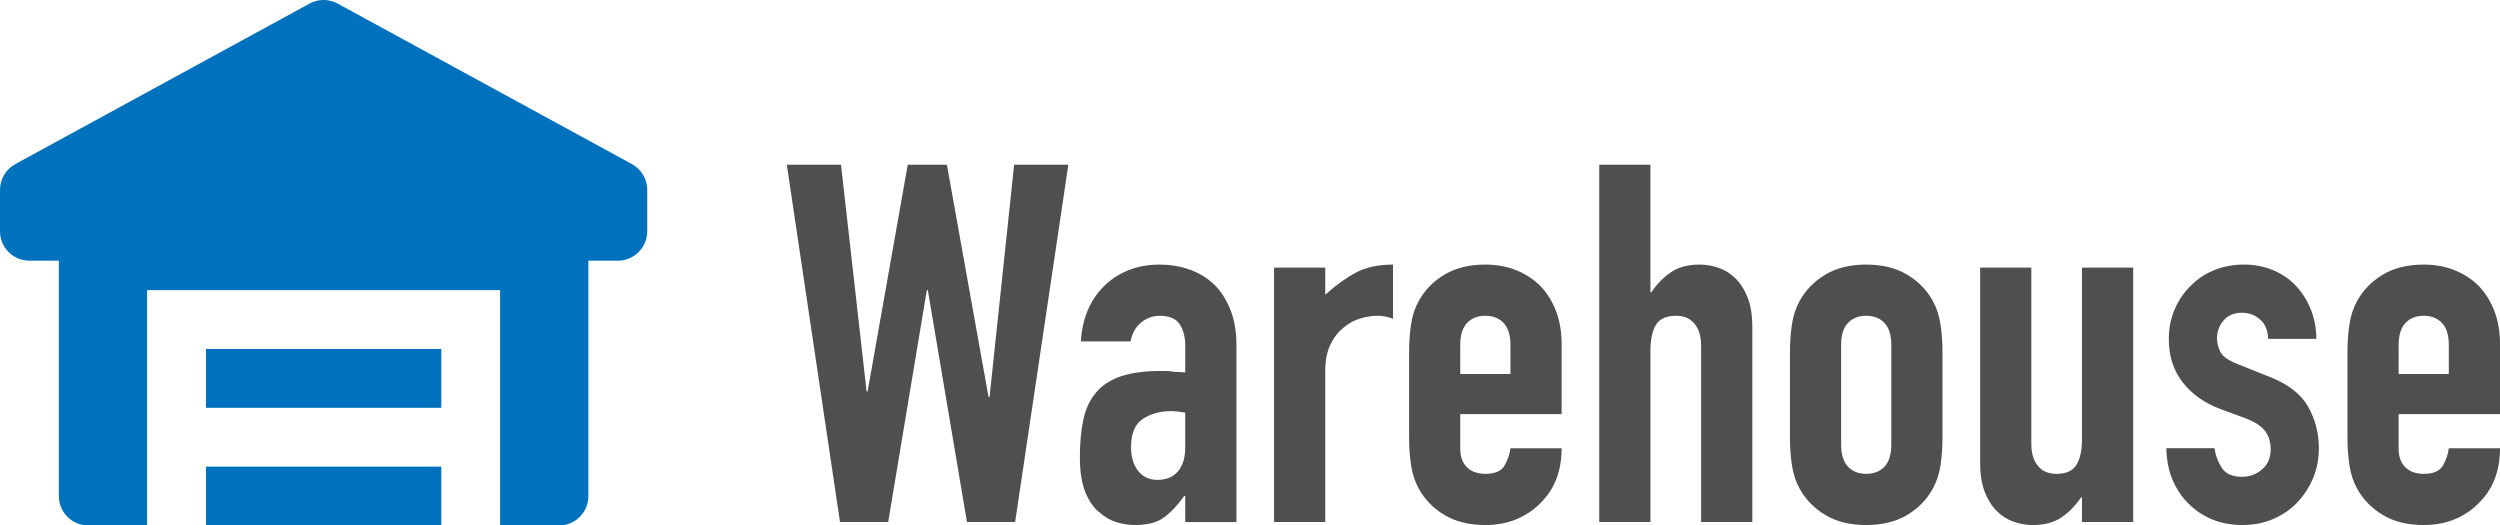 <?xml version="1.0" encoding="utf-8"?>
<!-- Generator: Adobe Illustrator 19.2.0, SVG Export Plug-In . SVG Version: 6.00 Build 0)  -->
<svg version="1.1" id="Layer_1" xmlns="http://www.w3.org/2000/svg" xmlns:xlink="http://www.w3.org/1999/xlink" x="0px" y="0px"
	 viewBox="0 0 251.069 52.772" style="enable-background:new 0 0 251.069 52.772;" xml:space="preserve">
<style type="text/css">
	.st0{fill:#0071BC;}
	.st1{fill:#4F4F4F;}
</style>
<g id="XMLID_1_">
	<path id="XMLID_3_" class="st0" d="M63.461,16.478L33.915,0.361c-0.88-0.482-1.95-0.482-2.83,0L1.539,16.478
		C0.591,16.995,0,17.988,0,19.072v4.154c0,1.634,1.324,2.955,2.954,2.955h2.955v23.636c0,1.634,1.324,2.954,2.954,2.954h5.909
		V29.136h35.455v23.636h5.909c1.631,0,2.954-1.321,2.954-2.954V26.181h2.955c1.631,0,2.955-1.321,2.955-2.955v-4.154
		C65,17.988,64.409,16.995,63.461,16.478z"/>
	<rect id="XMLID_4_" x="20.682" y="35.045" class="st0" width="23.636" height="5.909"/>
	<rect id="XMLID_5_" x="20.682" y="46.863" class="st0" width="23.636" height="5.909"/>
</g>
<g>
	<path class="st1" d="M107.291,16.543l-5.343,35.882H97.11L93.18,29.142h-0.101l-3.881,23.283H84.36l-5.342-35.882h5.442
		l2.57,22.779h0.101l4.032-22.779h3.931l4.183,23.333h0.101l2.47-23.333H107.291z"/>
	<path class="st1" d="M119.032,52.425v-2.621h-0.101c-0.672,0.941-1.353,1.663-2.041,2.168c-0.688,0.504-1.655,0.756-2.897,0.756
		c-0.604,0-1.219-0.094-1.84-0.277c-0.622-0.185-1.218-0.529-1.789-1.033c-0.571-0.471-1.033-1.15-1.386-2.041
		c-0.353-0.89-0.529-2.041-0.529-3.452c0-1.444,0.117-2.713,0.353-3.805s0.672-2.008,1.311-2.747
		c0.604-0.705,1.428-1.234,2.47-1.588c1.041-0.353,2.368-0.528,3.981-0.528c0.167,0,0.353,0,0.554,0c0.202,0,0.386,0.017,0.555,0.05
		c0.168,0.034,0.369,0.051,0.604,0.051s0.487,0.018,0.756,0.05v-2.671c0-0.873-0.185-1.595-0.554-2.167
		c-0.37-0.57-1.042-0.856-2.017-0.856c-0.672,0-1.284,0.219-1.839,0.655s-0.916,1.075-1.084,1.915h-4.989
		c0.134-2.284,0.907-4.133,2.318-5.544c0.672-0.672,1.479-1.2,2.419-1.587c0.94-0.386,1.999-0.58,3.175-0.58
		c1.075,0,2.083,0.168,3.024,0.504c0.94,0.336,1.764,0.841,2.47,1.512c0.671,0.673,1.209,1.513,1.612,2.521s0.604,2.184,0.604,3.527
		v17.79H119.032z M119.032,41.439c-0.571-0.101-1.041-0.151-1.411-0.151c-1.108,0-2.058,0.261-2.847,0.781
		c-0.79,0.521-1.185,1.47-1.185,2.848c0,0.975,0.234,1.764,0.705,2.368s1.126,0.907,1.966,0.907c0.873,0,1.554-0.285,2.041-0.856
		c0.486-0.571,0.73-1.377,0.73-2.419V41.439z"/>
	<path class="st1" d="M127.952,52.425V26.874h5.141v2.722c1.041-0.94,2.066-1.68,3.074-2.218c1.008-0.537,2.251-0.807,3.729-0.807
		v5.443c-0.504-0.202-1.025-0.303-1.562-0.303s-1.117,0.093-1.738,0.277c-0.622,0.185-1.185,0.496-1.688,0.933
		c-0.538,0.437-0.975,1.008-1.311,1.713c-0.336,0.706-0.504,1.58-0.504,2.621v15.169H127.952z"/>
	<path class="st1" d="M156.83,41.59h-10.18v3.478c0,0.806,0.227,1.428,0.68,1.864c0.454,0.437,1.066,0.655,1.84,0.655
		c0.975,0,1.621-0.285,1.94-0.856c0.318-0.571,0.512-1.143,0.579-1.714h5.141c0,2.251-0.688,4.065-2.066,5.442
		c-0.672,0.706-1.479,1.261-2.419,1.663c-0.94,0.403-1.999,0.605-3.175,0.605c-1.612,0-2.982-0.336-4.107-1.008
		c-1.126-0.672-1.99-1.562-2.595-2.672c-0.37-0.671-0.623-1.443-0.757-2.317s-0.201-1.831-0.201-2.873v-8.416
		c0-1.041,0.067-1.999,0.201-2.873c0.134-0.873,0.387-1.646,0.757-2.318c0.604-1.108,1.469-1.998,2.595-2.671
		c1.125-0.671,2.495-1.008,4.107-1.008c1.176,0,2.243,0.202,3.2,0.605c0.958,0.403,1.771,0.958,2.444,1.663
		c1.344,1.513,2.016,3.411,2.016,5.695V41.59z M146.65,37.558h5.039v-2.923c0-0.974-0.227-1.705-0.68-2.192
		c-0.454-0.486-1.067-0.73-1.84-0.73c-0.773,0-1.386,0.244-1.84,0.73c-0.453,0.487-0.68,1.219-0.68,2.192V37.558z"/>
	<path class="st1" d="M160.609,52.425V16.543h5.141v12.8h0.101c0.537-0.806,1.185-1.469,1.94-1.99
		c0.756-0.521,1.722-0.781,2.898-0.781c0.638,0,1.276,0.109,1.915,0.328c0.638,0.219,1.209,0.58,1.713,1.083s0.907,1.151,1.21,1.94
		c0.302,0.79,0.453,1.756,0.453,2.897v19.604h-5.141V34.736c0-0.939-0.219-1.68-0.654-2.217c-0.438-0.537-1.059-0.807-1.865-0.807
		c-0.975,0-1.646,0.303-2.016,0.907c-0.37,0.604-0.555,1.479-0.555,2.62v17.186H160.609z"/>
	<path class="st1" d="M179.76,35.442c0-1.041,0.067-1.999,0.201-2.873c0.134-0.873,0.387-1.646,0.757-2.318
		c0.604-1.108,1.469-1.998,2.595-2.671c1.125-0.671,2.495-1.008,4.107-1.008s2.981,0.336,4.107,1.008
		c1.125,0.673,1.99,1.562,2.596,2.671c0.369,0.673,0.621,1.445,0.756,2.318c0.134,0.874,0.201,1.832,0.201,2.873v8.416
		c0,1.042-0.067,1.999-0.201,2.873c-0.135,0.874-0.387,1.646-0.756,2.317c-0.605,1.109-1.471,2-2.596,2.672
		c-1.126,0.672-2.495,1.008-4.107,1.008s-2.982-0.336-4.107-1.008c-1.126-0.672-1.99-1.562-2.595-2.672
		c-0.37-0.671-0.623-1.443-0.757-2.317s-0.201-1.831-0.201-2.873V35.442z M184.9,44.664c0,0.975,0.227,1.705,0.68,2.192
		c0.454,0.487,1.066,0.73,1.84,0.73c0.772,0,1.386-0.243,1.84-0.73c0.453-0.487,0.68-1.218,0.68-2.192V34.635
		c0-0.974-0.227-1.705-0.68-2.192c-0.454-0.486-1.067-0.73-1.84-0.73c-0.773,0-1.386,0.244-1.84,0.73
		c-0.453,0.487-0.68,1.219-0.68,2.192V44.664z"/>
	<path class="st1" d="M214.23,26.874v25.551h-5.141v-2.47h-0.101c-0.537,0.807-1.185,1.471-1.94,1.991s-1.722,0.781-2.897,0.781
		c-0.639,0-1.277-0.109-1.915-0.328c-0.639-0.218-1.209-0.579-1.714-1.083c-0.504-0.504-0.906-1.15-1.209-1.94
		c-0.303-0.789-0.454-1.755-0.454-2.897V26.874H204v17.688c0,0.941,0.219,1.681,0.655,2.218c0.437,0.538,1.059,0.807,1.865,0.807
		c0.974,0,1.646-0.303,2.016-0.907c0.369-0.604,0.554-1.479,0.554-2.621V26.874H214.23z"/>
	<path class="st1" d="M227.787,34.031c-0.034-0.873-0.312-1.528-0.832-1.966c-0.521-0.437-1.117-0.655-1.789-0.655
		c-0.807,0-1.429,0.261-1.864,0.781c-0.438,0.521-0.655,1.117-0.655,1.789c0,0.471,0.117,0.933,0.353,1.386
		c0.234,0.454,0.84,0.866,1.814,1.235l3.023,1.209c1.915,0.739,3.233,1.748,3.956,3.024c0.723,1.277,1.084,2.671,1.084,4.183
		c0,1.075-0.194,2.075-0.58,2.998c-0.387,0.925-0.916,1.739-1.587,2.444c-0.673,0.706-1.479,1.261-2.419,1.663
		c-0.941,0.403-1.966,0.605-3.074,0.605c-2.084,0-3.83-0.655-5.241-1.966c-0.706-0.638-1.277-1.437-1.714-2.394
		c-0.437-0.958-0.673-2.074-0.705-3.352h4.838c0.101,0.705,0.344,1.36,0.73,1.966c0.386,0.604,1.066,0.906,2.041,0.906
		c0.738,0,1.402-0.243,1.99-0.73c0.588-0.486,0.883-1.167,0.883-2.041c0-0.705-0.186-1.311-0.555-1.814
		c-0.37-0.504-1.042-0.939-2.016-1.31l-2.47-0.907c-1.612-0.605-2.881-1.504-3.805-2.696c-0.925-1.192-1.386-2.646-1.386-4.359
		c0-1.075,0.201-2.074,0.604-2.999c0.403-0.924,0.957-1.721,1.663-2.394c0.672-0.672,1.461-1.185,2.368-1.537
		s1.882-0.529,2.923-0.529s2.008,0.185,2.898,0.555c0.89,0.37,1.654,0.891,2.293,1.562c0.638,0.672,1.142,1.47,1.512,2.394
		c0.369,0.925,0.555,1.907,0.555,2.948H227.787z"/>
	<path class="st1" d="M251.069,41.59h-10.18v3.478c0,0.806,0.227,1.428,0.68,1.864c0.454,0.437,1.066,0.655,1.84,0.655
		c0.975,0,1.621-0.285,1.94-0.856c0.318-0.571,0.512-1.143,0.579-1.714h5.141c0,2.251-0.688,4.065-2.066,5.442
		c-0.672,0.706-1.479,1.261-2.419,1.663c-0.94,0.403-1.999,0.605-3.175,0.605c-1.612,0-2.982-0.336-4.107-1.008
		c-1.126-0.672-1.99-1.562-2.595-2.672c-0.37-0.671-0.623-1.443-0.757-2.317s-0.201-1.831-0.201-2.873v-8.416
		c0-1.041,0.067-1.999,0.201-2.873c0.134-0.873,0.387-1.646,0.757-2.318c0.604-1.108,1.469-1.998,2.595-2.671
		c1.125-0.671,2.495-1.008,4.107-1.008c1.176,0,2.243,0.202,3.2,0.605c0.958,0.403,1.771,0.958,2.444,1.663
		c1.344,1.513,2.016,3.411,2.016,5.695V41.59z M240.89,37.558h5.039v-2.923c0-0.974-0.227-1.705-0.68-2.192
		c-0.454-0.486-1.067-0.73-1.84-0.73c-0.773,0-1.386,0.244-1.84,0.73c-0.453,0.487-0.68,1.219-0.68,2.192V37.558z"/>
</g>
</svg>

